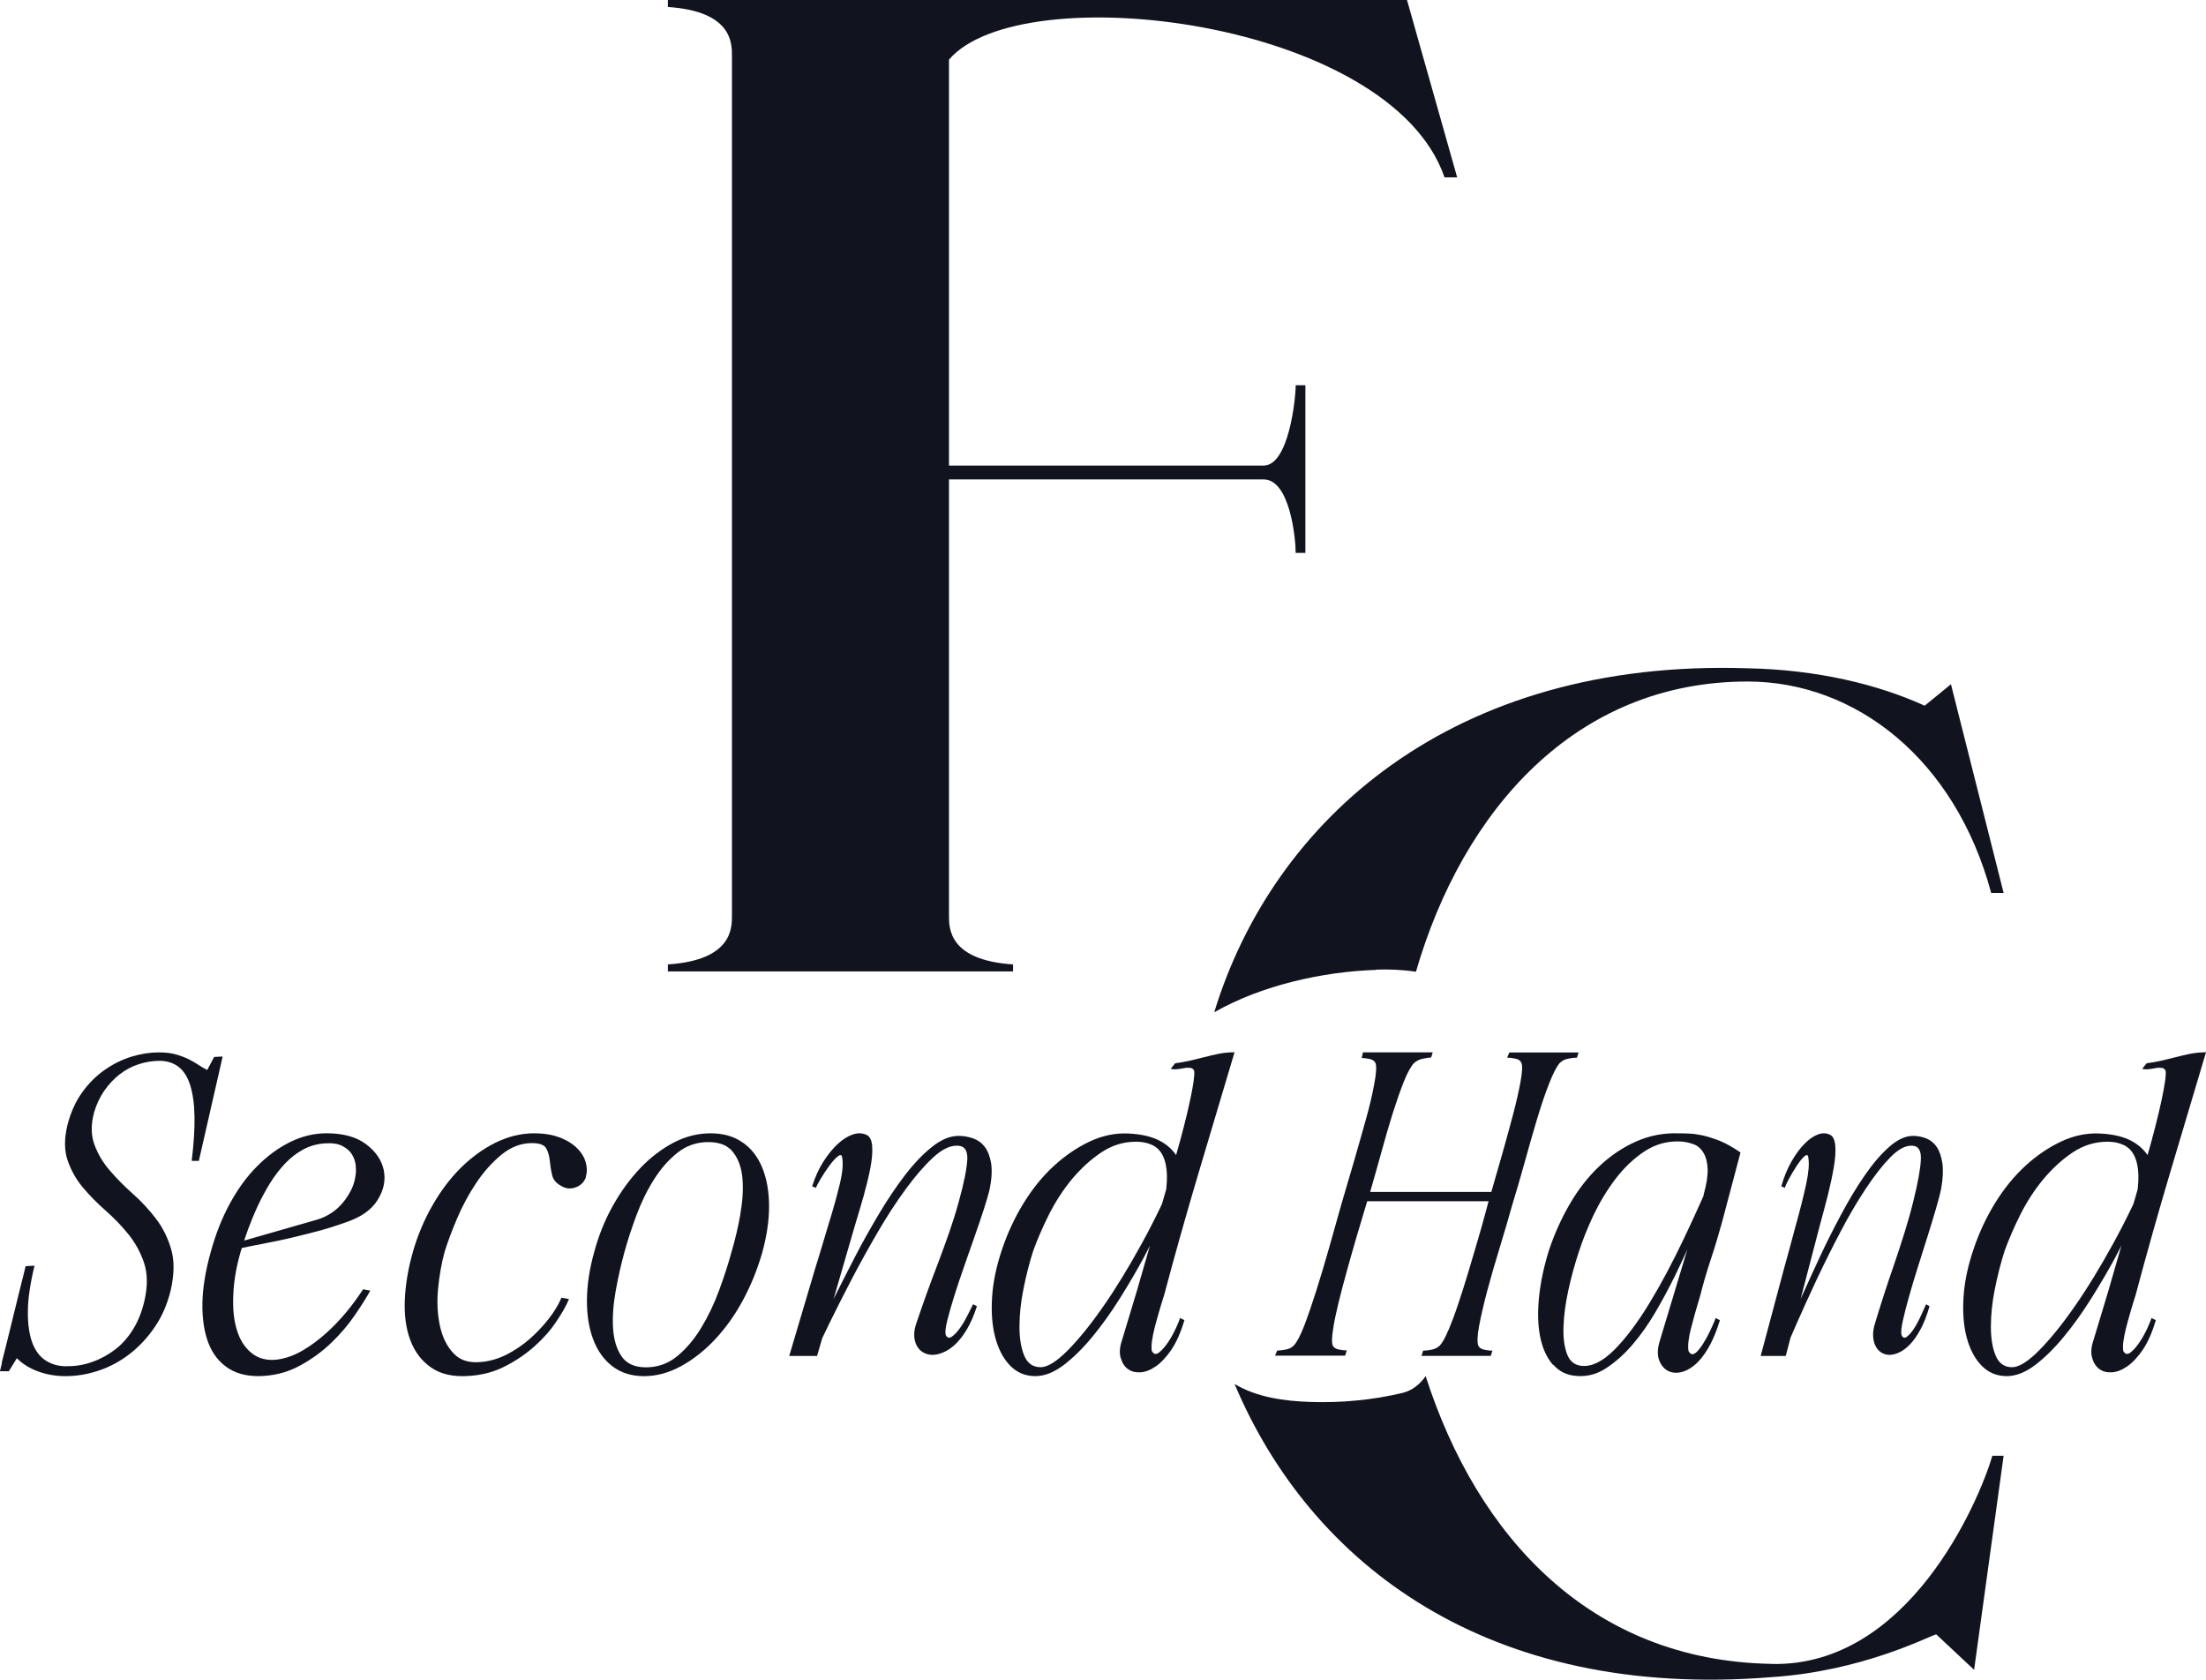 <svg fill="none" height="83" viewBox="0 0 109 83" width="109" xmlns="http://www.w3.org/2000/svg"><g fill="#11131e"><path d="m.084 67.339c.067-.261.145-.58.24-.95.095-.371.19-.776.301-1.223.106-.44.206-.852.301-1.228.095-.377.173-.701.24-.962.067-.261.1-.4.1-.411l.44-.023c-.212.869-.323 1.617-.329 2.248-.006.626.067 1.147.217 1.553.151.406.379.707.686.898.307.191.663.284 1.076.267.413 0 .82-.07 1.227-.22.407-.145.781-.353 1.126-.62.346-.267.641-.608.886-1.014.245-.406.429-.875.546-1.397.162-.719.151-1.333-.022-1.854-.173-.516-.429-.985-.769-1.408-.34-.423-.719-.811-1.137-1.182-.418-.365-.792-.748-1.126-1.147-.335-.4-.58-.846-.747-1.333-.167-.487-.167-1.066-.011-1.727.162-.632.407-1.182.736-1.634.329-.458.708-.829 1.126-1.118.418-.29.859-.504 1.316-.643.457-.139.898-.209 1.327-.209.346 0 .636.035.875.104.24.07.446.151.624.238.178.093.34.185.479.278.139.093.284.18.429.249l.34-.643.418-.023s-.028.151-.089.406-.134.574-.217.95c-.084.377-.178.788-.279 1.223s-.19.84-.279 1.223c-.089.383-.162.695-.217.95-.061.255-.089.388-.089.406h-.357c.106-.858.151-1.594.139-2.214s-.089-1.136-.217-1.542c-.134-.406-.323-.707-.58-.898-.251-.191-.563-.29-.937-.29-.346 0-.686.058-1.026.168s-.652.278-.937.498-.535.492-.758.805c-.217.319-.39.678-.507 1.078-.162.609-.151 1.142.022 1.605.173.464.429.892.769 1.281.34.394.719.776 1.137 1.147.418.371.797.782 1.137 1.228s.585.95.747 1.512c.162.556.151 1.223-.022 1.999-.162.678-.418 1.281-.775 1.808-.357.533-.775.979-1.243 1.345-.468.365-.981.643-1.533.829-.552.185-1.098.278-1.645.278-.491 0-.948-.081-1.372-.238s-.769-.377-1.037-.649l-.396.643h-.44s.033-.151.1-.411z"/><path d="m17.576 57.586c-.023-.194-.082-.376-.187-.546-.105-.17-.264-.305-.48-.417-.217-.112-.515-.153-.89-.123s-.726.129-1.048.305c-.322.176-.615.405-.89.693-.269.288-.521.611-.744.975-.222.364-.427.74-.609 1.133-.181.394-.34.781-.48 1.163-.141.388-.258.746-.357 1.081-.211.728-.334 1.427-.363 2.108-.035.681.023 1.268.176 1.762.152.499.398.881.743 1.151.34.27.773.376 1.288.305.404-.059.808-.206 1.212-.441s.79-.523 1.159-.852c.369-.329.708-.687 1.024-1.069s.58-.752.808-1.104l.357.065c-.193.352-.451.758-.773 1.227-.322.47-.703.916-1.147 1.345-.445.429-.948.799-1.516 1.11-.562.317-1.182.493-1.85.534-.685.041-1.253-.082-1.703-.364-.451-.288-.79-.705-1.001-1.245-.211-.54-.316-1.204-.304-1.973.012-.769.152-1.621.416-2.561.24-.869.55-1.662.942-2.378.392-.722.837-1.333 1.346-1.844.509-.511 1.054-.91 1.639-1.198.585-.288 1.182-.429 1.797-.429.82 0 1.475.182 1.955.546s.767.793.866 1.28c.1.487 0 .981-.304 1.468-.298.487-.825.858-1.581 1.11-.515.182-.983.329-1.411.441s-.849.217-1.264.317-.843.188-1.276.27c-.433.082-.919.182-1.463.294l.17-.358 3.869-1.11c.222-.07.439-.17.65-.305.211-.135.398-.299.562-.493.17-.194.31-.411.427-.64.117-.229.193-.47.223-.722.029-.141.029-.305.012-.505z"/><path d="m28.956 58.164c-.067.169-.159.297-.281.384-.122.093-.262.145-.415.169-.153.023-.287 0-.403-.052-.317-.14-.507-.332-.568-.57-.061-.244-.098-.483-.122-.727s-.079-.448-.177-.622c-.098-.174-.33-.262-.708-.262-.537 0-1.038.192-1.502.57-.464.384-.885.849-1.251 1.402-.372.553-.684 1.14-.946 1.756-.262.617-.464 1.157-.61 1.629-.159.582-.269 1.204-.33 1.867-.061.663-.024 1.274.098 1.826.122.553.348 1.006.677 1.349.33.349.793.483 1.404.413.409-.041.812-.163 1.208-.361.397-.204.775-.454 1.123-.756.348-.302.665-.64.946-.995.281-.361.501-.715.641-1.058l.372.064c-.128.32-.336.686-.623 1.111-.281.425-.635.826-1.056 1.204-.421.378-.903.715-1.453.995-.543.285-1.147.448-1.801.489-.769.058-1.398-.082-1.874-.413-.482-.332-.824-.791-1.038-1.373s-.299-1.25-.263-2.012.171-1.541.403-2.35c.232-.803.549-1.559.958-2.274.409-.715.873-1.332 1.404-1.861.531-.523 1.105-.942 1.721-1.245.617-.302 1.251-.46 1.904-.46.378 0 .714.041 1.001.122.293.082.543.192.763.332.22.14.397.302.537.488s.232.39.275.611c.043.238.03.436-.03.605z"/><path d="m36.695 56.452c.427.297.752.715.969 1.248s.331 1.156.336 1.871-.108 1.488-.336 2.318c-.234.818-.547 1.597-.946 2.341s-.861 1.391-1.385 1.951c-.524.561-1.089 1.001-1.687 1.328-.604.326-1.208.492-1.824.492-.616 0-1.146-.166-1.567-.492-.422-.326-.735-.767-.946-1.328s-.314-1.208-.308-1.951.125-1.522.353-2.341c.217-.818.524-1.585.923-2.3.399-.715.855-1.339 1.362-1.871.507-.532 1.06-.95 1.647-1.259.593-.309 1.197-.458 1.824-.458.627 0 1.151.149 1.579.452zm-.12 3.576c.114-.641.154-1.225.114-1.757s-.188-.973-.45-1.316c-.256-.349-.672-.521-1.242-.521-.57 0-1.077.172-1.516.521-.439.349-.832.79-1.168 1.328-.342.538-.627 1.127-.866 1.768s-.439 1.253-.598 1.837c-.165.601-.308 1.236-.427 1.9-.12.669-.165 1.282-.131 1.837.034.561.171 1.024.416 1.391.245.366.65.549 1.22.549.57 0 1.1-.189 1.545-.561.45-.372.844-.841 1.18-1.402.342-.561.633-1.173.878-1.837.245-.669.45-1.293.61-1.883.177-.601.325-1.219.439-1.86z"/><path d="m39 66.989 1.295-4.364c.113-.365.226-.72.327-1.069.107-.349.208-.693.309-1.031.244-.78.428-1.457.565-2.024.137-.573.172-.998.119-1.288-.012-.158-.089-.18-.226-.066-.137.109-.279.273-.434.486-.154.213-.297.431-.422.644s-.196.355-.214.42l-.19-.076c.143-.453.327-.862.553-1.217s.463-.649.713-.878c.249-.229.493-.382.743-.469.25-.082.475-.076.689.027.154.076.244.262.267.546.024.284-.006.638-.083 1.053-.077.415-.19.873-.327 1.375-.143.502-.291 1.004-.446 1.511l-1.866 6.432h-1.361zm1.699-1.833c.143-.273.351-.687.624-1.238s.588-1.162.933-1.833c.345-.671.731-1.353 1.147-2.057.416-.704.844-1.342 1.283-1.92s.885-1.053 1.349-1.424c.458-.371.903-.556 1.325-.556.256 0 .499.044.731.126.232.087.422.224.57.42.149.196.25.464.309.796.053.338.036.758-.065 1.266-.053.245-.154.578-.285.993-.137.415-.285.868-.458 1.353s-.345.993-.529 1.511c-.184.518-.345 1.009-.487 1.462-.143.453-.256.851-.339 1.189-.083.338-.113.573-.083.704.071.169.178.196.327.087.148-.109.291-.273.434-.485.143-.213.267-.436.38-.671.113-.234.184-.376.214-.431l.19.098c-.143.442-.303.818-.487 1.129-.184.311-.38.562-.582.753-.202.191-.41.327-.618.409-.208.087-.398.12-.582.109-.154-.011-.291-.06-.416-.136-.119-.076-.214-.18-.285-.311s-.113-.284-.125-.458c-.012-.175.012-.371.083-.595.172-.507.345-1.015.529-1.522.184-.507.368-1.009.564-1.511.19-.502.374-1.009.553-1.522.178-.513.339-1.026.475-1.528.256-.922.392-1.609.416-2.068.024-.453-.143-.682-.499-.682-.356-.011-.749.18-1.177.573-.434.398-.879.911-1.349 1.549-.469.638-.933 1.347-1.39 2.133s-.891 1.566-1.295 2.34c-.404.775-.767 1.495-1.093 2.16-.327.671-.582 1.206-.766 1.609l.469-1.833z"/><path d="m57.506 59.497c.116-.576.165-1.058.153-1.446-.012-.394-.086-.712-.208-.953-.122-.247-.3-.417-.526-.523-.226-.106-.49-.159-.795-.159-.612 0-1.181.176-1.707.523-.526.353-1.004.788-1.444 1.311-.434.523-.814 1.105-1.138 1.741-.318.635-.581 1.241-.789 1.817-.19.588-.349 1.217-.483 1.887-.135.67-.196 1.294-.196 1.87s.08 1.053.239 1.429.428.565.808.565c.337 0 .777-.271 1.322-.817.545-.547 1.138-1.276 1.768-2.182.636-.911 1.273-1.958 1.921-3.14.649-1.182 1.236-2.411 1.762-3.687l-.349 1.593c-.086.224-.245.594-.483 1.111-.239.517-.52 1.094-.863 1.735-.343.635-.734 1.3-1.169 1.993-.434.694-.887 1.323-1.352 1.888-.465.565-.942 1.035-1.42 1.399-.483.365-.949.547-1.401.547-.496 0-.912-.176-1.248-.523-.337-.347-.581-.817-.734-1.399-.153-.582-.202-1.247-.153-1.993.049-.747.214-1.529.489-2.34.275-.823.636-1.594 1.071-2.299s.93-1.317 1.487-1.829c.557-.512 1.144-.911 1.768-1.206.624-.294 1.261-.429 1.903-.4.655.029 1.187.153 1.597.376.41.224.716.535.918.923l-.765 2.182zm.379 7.191c-.257.37-.514.647-.777.829-.263.182-.52.282-.765.294-.251.012-.453-.041-.624-.171-.165-.123-.281-.312-.349-.559s-.043-.535.073-.87l.722-2.393 1.946-6.739c.147-.506.275-.982.392-1.441.116-.453.214-.87.294-1.241.08-.37.141-.688.177-.947s.049-.435.031-.535c-.031-.082-.092-.135-.184-.147-.098-.012-.202-.012-.318.012-.116.024-.233.041-.349.053-.116.012-.22.006-.306-.024l.22-.271c.233-.029.471-.071.71-.123.239-.059.483-.118.722-.176.239-.065.483-.118.734-.171.245-.047.502-.071.765-.071-.6 2.005-1.193 3.993-1.781 5.974-.588 1.982-1.157 3.987-1.695 6.015-.104.323-.196.623-.275.906-.08.282-.153.535-.208.764-.055.229-.098.435-.122.617s-.025.335-.012.465c.086.182.208.212.361.094s.306-.294.459-.523c.153-.229.281-.47.392-.712.11-.247.171-.4.184-.47l.22.106c-.177.6-.392 1.088-.643 1.458z"/><path d="m63 66.994.105-.257c.11 0 .25-.017.424-.05.174-.034.308-.101.407-.212.151-.162.32-.486.511-.977.186-.491.384-1.066.593-1.725.209-.659.418-1.362.633-2.116.215-.748.418-1.474.61-2.166.18-.609.378-1.284.593-2.021s.413-1.446.604-2.121c.192-.675.331-1.278.424-1.792.099-.519.116-.86.064-1.016-.041-.106-.14-.179-.291-.212s-.285-.05-.395-.05l.064-.279h3.446l-.081.257c-.11 0-.25.022-.424.061-.174.039-.314.112-.424.218-.151.162-.32.463-.5.915-.18.452-.36.977-.552 1.574-.186.597-.372 1.234-.558 1.915-.186.675-.372 1.329-.552 1.954-.058.173-.145.463-.267.865-.122.407-.262.865-.413 1.384-.151.519-.308 1.066-.465 1.636-.157.569-.302 1.111-.424 1.613-.122.508-.215.943-.267 1.317-.058.374-.064.625-.023.759.041.106.14.179.291.212s.291.05.413.05l-.081.257h-3.446zm4.382-8.095h6.62l-.145.458h-6.62zm4.19 6.827c.151-.363.314-.793.476-1.284.169-.491.331-1.016.5-1.574.169-.558.326-1.094.477-1.613.151-.519.285-.988.395-1.407s.198-.737.267-.949c.18-.614.366-1.262.558-1.943.192-.687.372-1.329.529-1.931s.279-1.139.36-1.597c.081-.458.099-.759.041-.904-.041-.106-.14-.179-.291-.212s-.291-.05-.413-.05l.105-.257h3.423l-.081.257c-.122 0-.267.017-.436.05-.169.034-.302.106-.413.212-.151.173-.331.513-.529 1.027-.203.514-.401 1.105-.605 1.786-.203.681-.407 1.39-.61 2.132-.209.743-.407 1.435-.604 2.071-.192.692-.407 1.407-.633 2.155-.227.743-.43 1.44-.604 2.093-.174.653-.302 1.217-.395 1.703-.093.486-.105.815-.052.988.041.106.14.179.291.212s.291.05.413.05l-.081.257h-3.423l.081-.257c.122 0 .267-.017.424-.05s.296-.101.407-.212c.122-.134.262-.38.413-.748z"/><path d="m76.74 67.449c-.3-.342-.512-.791-.63-1.352-.118-.555-.141-1.204-.071-1.942.071-.738.23-1.517.483-2.332.265-.815.612-1.582 1.03-2.308.418-.726.907-1.352 1.46-1.877.553-.525 1.166-.939 1.831-1.234.665-.295 1.377-.431 2.131-.401.141 0 .306 0 .506.012.194.006.418.041.671.094.253.059.53.148.842.272.306.124.642.319 1.007.567l-.906 3.418c-.171.62-.353 1.24-.559 1.853-.206.62-.377 1.21-.518 1.771-.194.649-.353 1.204-.471 1.676-.118.472-.159.832-.118 1.086.029.059.059.1.094.124.035.029.065.041.094.041.1 0 .212-.083.347-.254.135-.171.253-.36.365-.567.112-.212.212-.413.294-.602.082-.189.135-.313.147-.366l.212.106c-.141.466-.3.862-.471 1.192-.177.331-.359.596-.547.803s-.383.354-.577.455c-.194.1-.383.148-.565.148-.336 0-.595-.153-.765-.455-.177-.301-.188-.691-.029-1.169l2.037-6.764c.029-.071.053-.142.071-.224.024-.077.041-.153.053-.224.141-.508.2-.915.188-1.234-.012-.319-.077-.573-.188-.767-.124-.224-.294-.378-.506-.455-.212-.077-.43-.124-.653-.136-.647-.029-1.236.136-1.766.484-.536.354-1.007.803-1.43 1.352-.418.549-.783 1.151-1.095 1.8-.306.655-.553 1.269-.736 1.847-.194.59-.365 1.21-.506 1.853-.141.649-.224 1.246-.241 1.794-.024.549.035 1.003.171 1.369.135.366.383.561.748.59.489.041 1.018-.224 1.589-.791.565-.567 1.142-1.334 1.725-2.29.583-.956 1.16-2.042 1.737-3.258.577-1.216 1.13-2.45 1.66-3.701l-.712 2.509c-.171.337-.365.779-.6 1.316-.23.543-.494 1.116-.789 1.718s-.618 1.21-.977 1.824c-.359.614-.742 1.157-1.154 1.635s-.848.862-1.301 1.157c-.453.295-.936.419-1.442.378-.477-.029-.865-.212-1.165-.561z"/><path d="m87 66.989 1.166-4.364c.102-.365.203-.72.294-1.069.096-.349.187-.693.278-1.031.219-.78.385-1.457.508-2.024.123-.573.155-.998.107-1.288-.011-.158-.08-.18-.203-.066-.123.109-.251.273-.39.486-.139.213-.267.431-.38.644s-.176.355-.193.42l-.171-.076c.128-.453.294-.862.497-1.217s.417-.649.642-.878c.225-.229.444-.382.668-.469.225-.082.428-.076.62.027.139.076.219.262.241.546s-.005.638-.075 1.053-.171.873-.294 1.375c-.128.502-.262 1.004-.401 1.511l-1.679 6.432h-1.225zm1.529-1.833c.128-.273.316-.687.562-1.238s.529-1.162.84-1.833c.31-.671.658-1.353 1.032-2.057.374-.704.759-1.342 1.155-1.92.396-.578.797-1.053 1.214-1.424.412-.371.813-.556 1.192-.556.23 0 .449.044.658.126.209.087.38.224.513.42s.225.464.278.796c.048.338.032.758-.059 1.266-.048.245-.139.578-.257.993-.123.415-.257.868-.412 1.353s-.31.993-.476 1.511c-.166.518-.31 1.009-.439 1.462-.128.453-.23.851-.305 1.189-.075.338-.102.573-.075.704.064.169.161.196.294.087.134-.109.262-.273.39-.485.128-.213.241-.436.342-.671.102-.234.166-.376.193-.431l.171.098c-.128.442-.273.818-.439 1.129-.166.311-.342.562-.524.753-.182.191-.369.327-.556.409-.187.087-.358.12-.524.109-.139-.011-.262-.06-.374-.136-.107-.076-.193-.18-.257-.311s-.102-.284-.112-.458c-.011-.175.011-.371.075-.595.155-.507.31-1.015.476-1.522.166-.507.332-1.009.508-1.511.171-.502.337-1.009.497-1.522.16-.513.305-1.026.428-1.528.23-.922.353-1.609.374-2.068.021-.453-.128-.682-.449-.682-.321-.011-.674.18-1.059.573-.39.398-.791.911-1.214 1.549-.422.638-.84 1.347-1.251 2.133-.412.786-.802 1.566-1.166 2.34-.364.775-.69 1.495-.984 2.16-.294.671-.524 1.206-.69 1.609l.422-1.833z"/><path d="m105.506 59.497c.116-.576.165-1.058.153-1.446-.012-.394-.086-.712-.208-.953-.123-.247-.3-.417-.527-.523-.226-.106-.489-.159-.795-.159-.612 0-1.181.176-1.707.523-.527.353-1.004.788-1.445 1.311-.434.523-.813 1.105-1.138 1.741-.318.635-.581 1.241-.789 1.817-.19.588-.349 1.217-.483 1.887-.135.67-.196 1.294-.196 1.87s.08 1.053.239 1.429.428.565.808.565c.337 0 .777-.271 1.322-.817.544-.547 1.138-1.276 1.768-2.182.637-.911 1.273-1.958 1.922-3.14.648-1.182 1.236-2.411 1.762-3.687l-.349 1.593c-.085.224-.244.594-.483 1.111-.239.517-.52 1.094-.863 1.735-.343.635-.734 1.3-1.169 1.993-.434.694-.887 1.323-1.352 1.888s-.942 1.035-1.42 1.399c-.483.365-.948.547-1.401.547-.496 0-.912-.176-1.248-.523-.337-.347-.581-.817-.734-1.399-.153-.582-.202-1.247-.153-1.993.049-.747.214-1.529.489-2.34.275-.823.636-1.594 1.071-2.299s.93-1.317 1.487-1.829c.557-.512 1.144-.911 1.768-1.206.624-.294 1.261-.429 1.903-.4.655.029 1.187.153 1.597.376.41.224.716.535.918.923l-.765 2.182zm.379 7.191c-.257.37-.514.647-.777.829s-.52.282-.765.294c-.251.012-.453-.041-.624-.171-.165-.123-.282-.312-.349-.559s-.043-.535.074-.87l.722-2.393 1.946-6.739c.147-.506.275-.982.391-1.441.117-.453.214-.87.294-1.241.08-.37.141-.688.177-.947.037-.259.049-.435.031-.535-.031-.082-.092-.135-.183-.147-.098-.012-.202-.012-.319.012-.116.024-.232.041-.349.053-.116.012-.22.006-.305-.024l.22-.271c.232-.029.471-.071.71-.123.238-.059.483-.118.722-.176.238-.065.483-.118.734-.171.245-.047.502-.071.765-.071-.6 2.005-1.193 3.993-1.781 5.974-.587 1.982-1.156 3.987-1.695 6.015-.104.323-.196.623-.275.906-.08.282-.153.535-.208.764s-.098.435-.123.617c-.024.182-.024.335-.012.465.086.182.208.212.361.094s.306-.294.459-.523.282-.47.392-.712c.11-.247.171-.4.183-.47l.221.106c-.178.6-.392 1.088-.643 1.458z"/><path d="m71.994 8.765h-.618c-2.681-7.804-20.91-9.996-24.486-5.82v20.06h15.548c1.236 0 1.583-3.284 1.583-3.968h.479v8.282h-.479c0-.684-.277-3.629-1.583-3.629h-15.548v21.567c0 .615 0 2.191 3.166 2.398v.345h-17.056v-.345c3.166-.207 3.166-1.783 3.166-2.398v-42.513c0-.615 0-2.191-3.166-2.398v-.345h36.521l2.479 8.765z"/><path d="m67.998 47.912c.643-.022 1.31.005 1.965.105 2.315-7.976 7.877-14.341 16.386-14.341 5.338 0 10.261 3.838 12.037 10.448h.615l-2.603-10.314-1.298 1.061c-2.327-1.061-5.338-1.783-8.756-1.849-14.576-.478-23.43 7.476-26.343 16.98h.029c2.315-1.316 5.315-1.988 7.963-2.077z"/><path d="m87.539 82.218c-8.947-.153-14.547-6.282-17.096-14.218-.286.405-.677.717-1.137.827-1.482.355-3.068.502-4.585.447-1.237-.043-2.619-.221-3.721-.889 3.762 8.929 12.546 15.627 26.545 14.487 4.444-.294 7.641-1.967 8.125-2.114l1.872 1.753 1.458-10.578h-.554c-.694 2.335-4.165 10.43-10.901 10.289z"/></g></svg>
